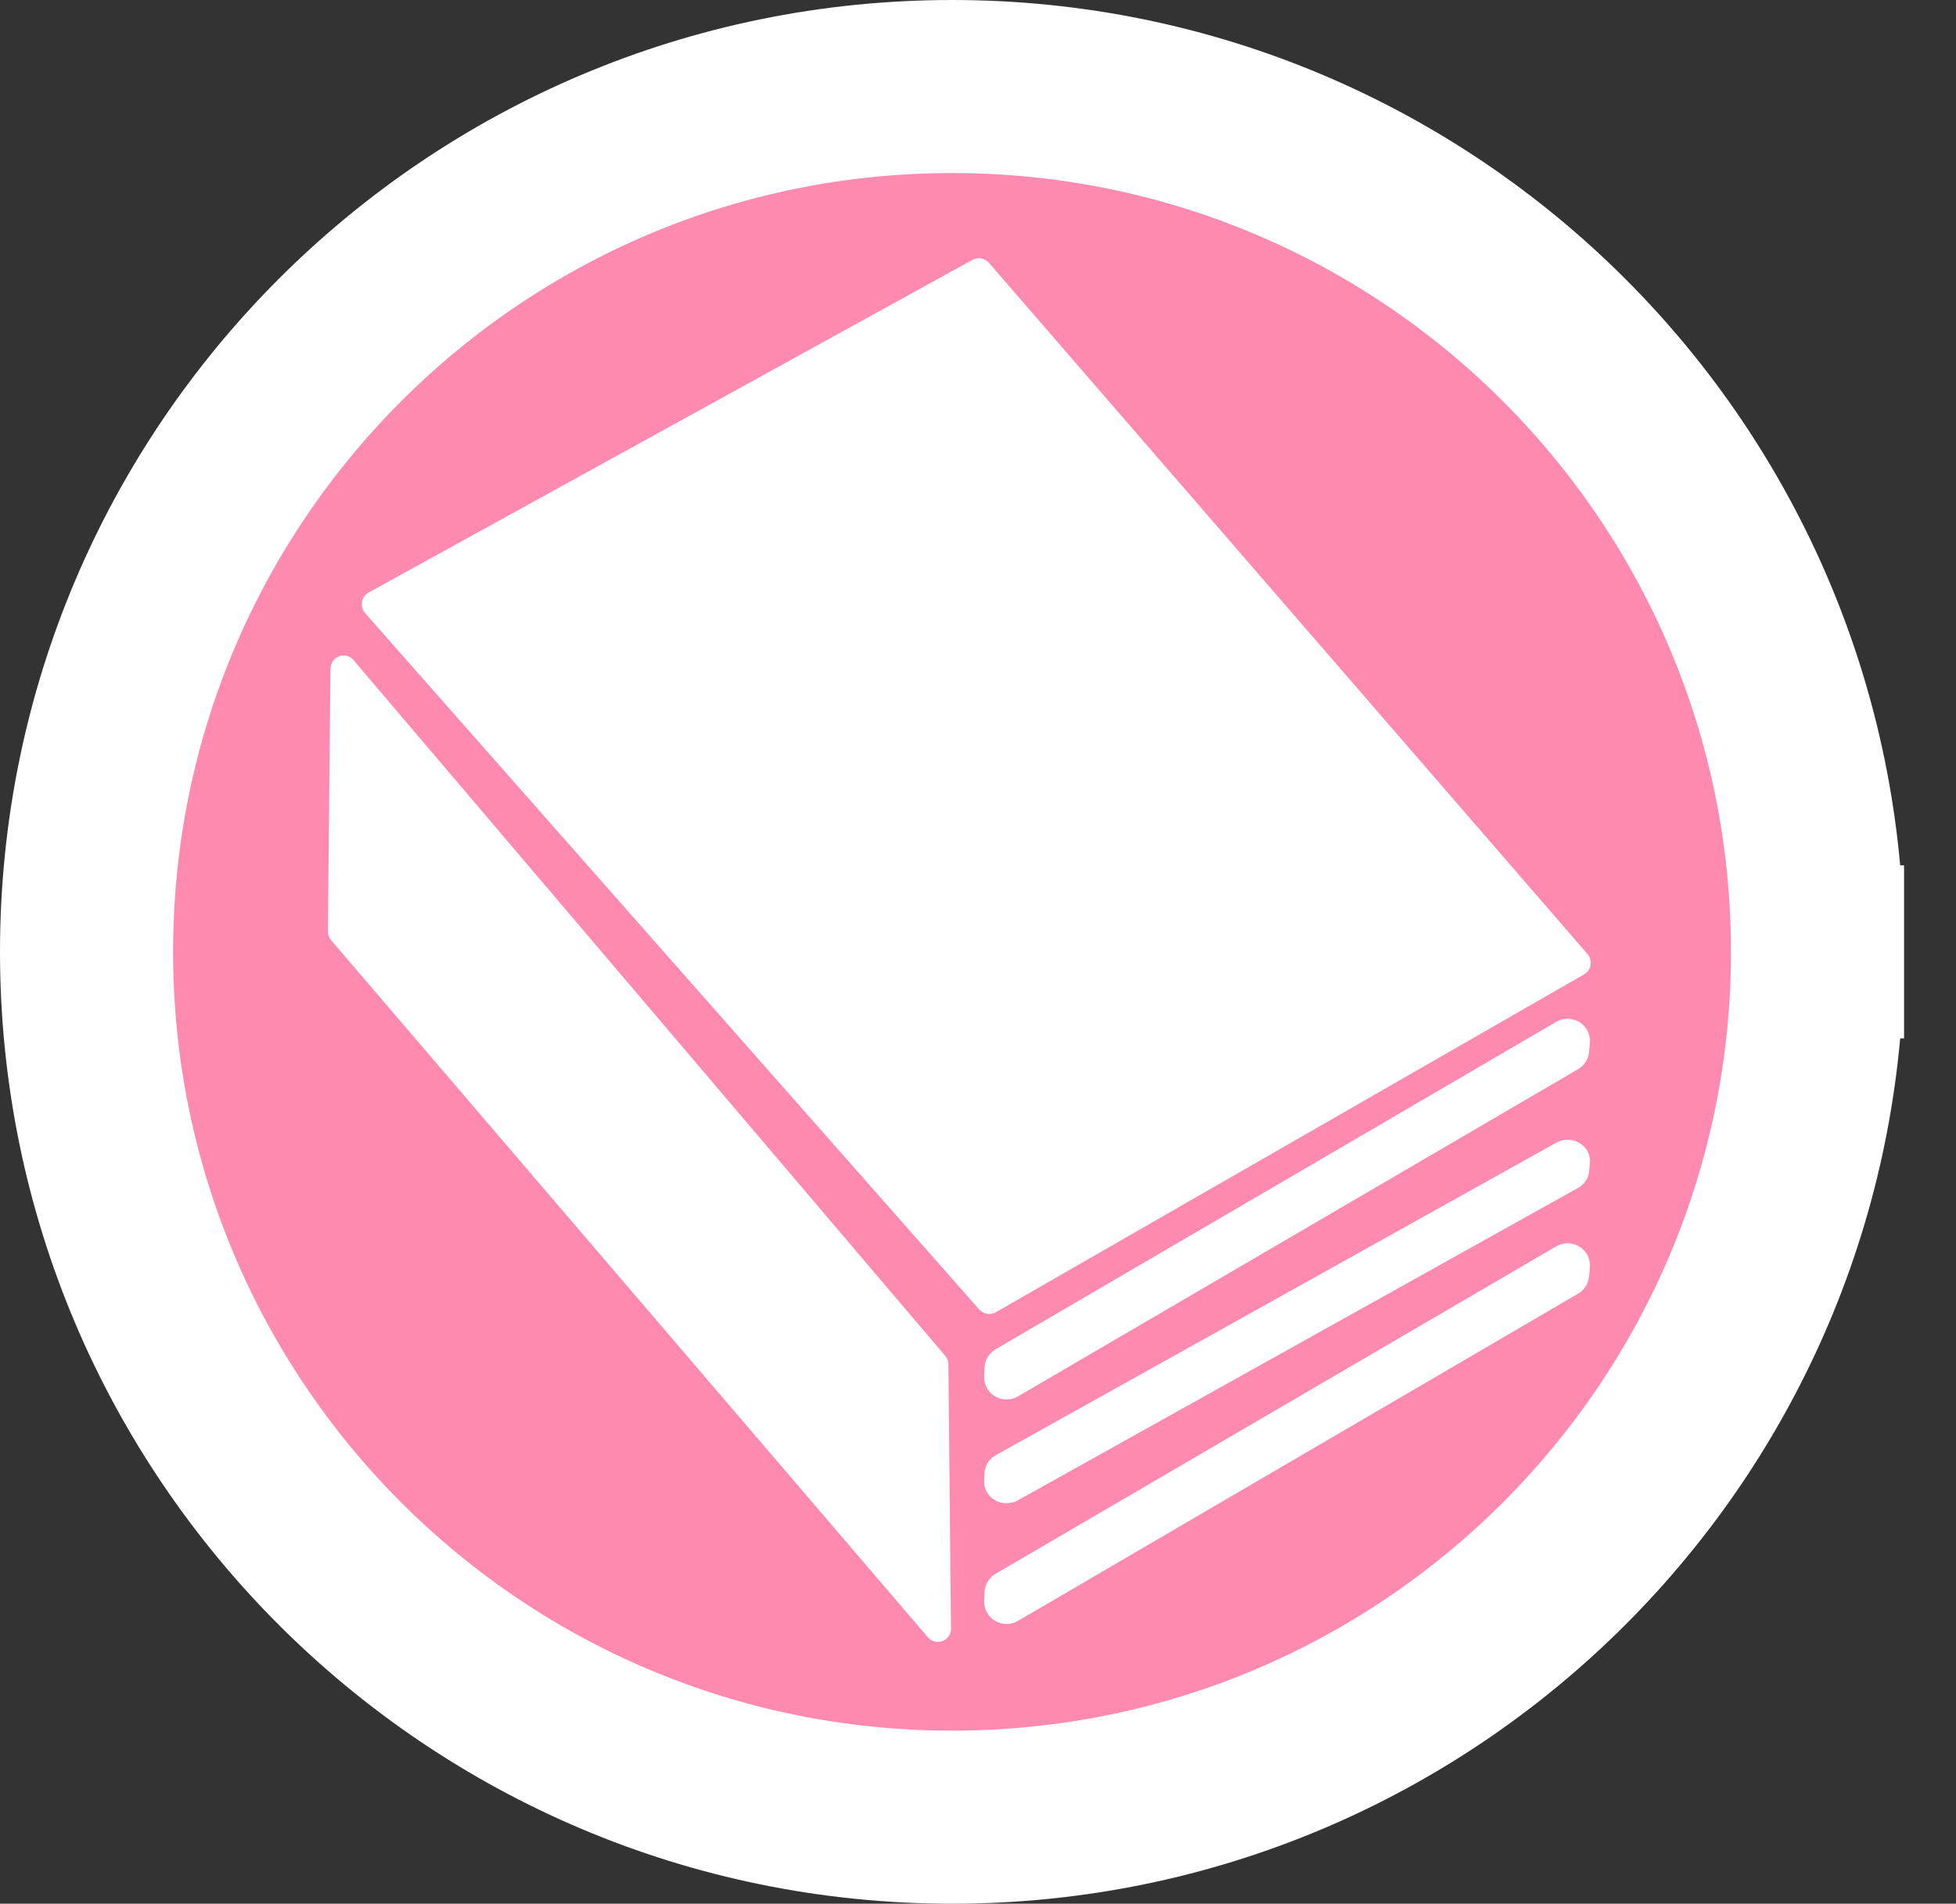 <svg width="113" height="110" xmlns="http://www.w3.org/2000/svg" xmlns:xlink="http://www.w3.org/1999/xlink" xml:space="preserve" overflow="hidden"><rect width="100%" height="100%" fill="#333333" stroke="none"/><g transform="translate(5 5)"><path d="M100 50C100 77.615 77.615 100 50 100 22.386 100 0 77.615 0 50 0 22.386 22.386 0 50 0 77.615 0 100 22.386 100 50" stroke="#FFFFFF" stroke-width="10" stroke-linecap="square" stroke-linejoin="bevel" stroke-miterlimit="10" fill="#FF8AB0" fill-rule="evenodd"/><path d="M86.509 51.304C86.71 51.189 86.849 50.99 86.888 50.762 86.926 50.533 86.861 50.3 86.71 50.125L52.136 10.191C51.897 9.914 51.495 9.842 51.174 10.019L16.3 29.235C16.094 29.349 15.95 29.549 15.91 29.781 15.87 30.013 15.937 30.25 16.092 30.426L51.567 70.66C51.719 70.832 51.933 70.923 52.151 70.923 52.283 70.923 52.416 70.889 52.537 70.82L86.51 51.303" fill="#FFFFFF" fill-rule="evenodd"/><path d="M49.792 73.852C49.791 73.663 49.723 73.482 49.603 73.34L15.422 33.141C15.214 32.896 14.881 32.81 14.585 32.923 14.29 33.036 14.093 33.326 14.09 33.652L13.942 48.803C13.94 48.998 14.009 49.186 14.133 49.332L48.608 89.609C48.755 89.781 48.964 89.874 49.178 89.874L49.189 89.874C49.605 89.87 49.942 89.519 49.942 89.088 49.942 89.061 49.941 89.035 49.938 89.009L49.791 73.852" fill="#FFFFFF" fill-rule="evenodd"/><path d="M86.258 54.069C85.849 53.808 85.327 53.798 84.907 54.043L52.518 72.964C52.14 73.185 51.9 73.582 51.88 74.019L51.857 74.517C51.836 74.99 52.075 75.436 52.481 75.68 52.687 75.804 52.918 75.866 53.15 75.866 53.376 75.866 53.602 75.807 53.804 75.689L86.166 56.78C86.524 56.571 86.76 56.203 86.8 55.792L86.85 55.28C86.897 54.797 86.669 54.329 86.259 54.068" fill="#FFFFFF" fill-rule="evenodd"/><path d="M86.258 61.052C85.849 60.803 85.327 60.793 84.907 61.027L52.518 79.089C52.14 79.3 51.9 79.679 51.88 80.096L51.857 80.572C51.836 81.023 52.075 81.448 52.481 81.682 52.687 81.8 52.918 81.859 53.15 81.859 53.376 81.859 53.602 81.803 53.804 81.69L86.166 63.64C86.524 63.441 86.76 63.09 86.8 62.697L86.85 62.208C86.897 61.747 86.669 61.3 86.259 61.051" fill="#FFFFFF" fill-rule="evenodd"/><path d="M86.258 67.041C85.849 66.78 85.327 66.77 84.907 67.015L52.518 85.936C52.14 86.157 51.9 86.554 51.88 86.991L51.857 87.49C51.836 87.962 52.075 88.408 52.481 88.653 52.687 88.776 52.918 88.838 53.15 88.838 53.376 88.838 53.602 88.779 53.804 88.661L86.166 69.752C86.524 69.543 86.76 69.175 86.8 68.764L86.85 68.252C86.897 67.769 86.669 67.301 86.259 67.04" fill="#FFFFFF" fill-rule="evenodd"/></g></svg>